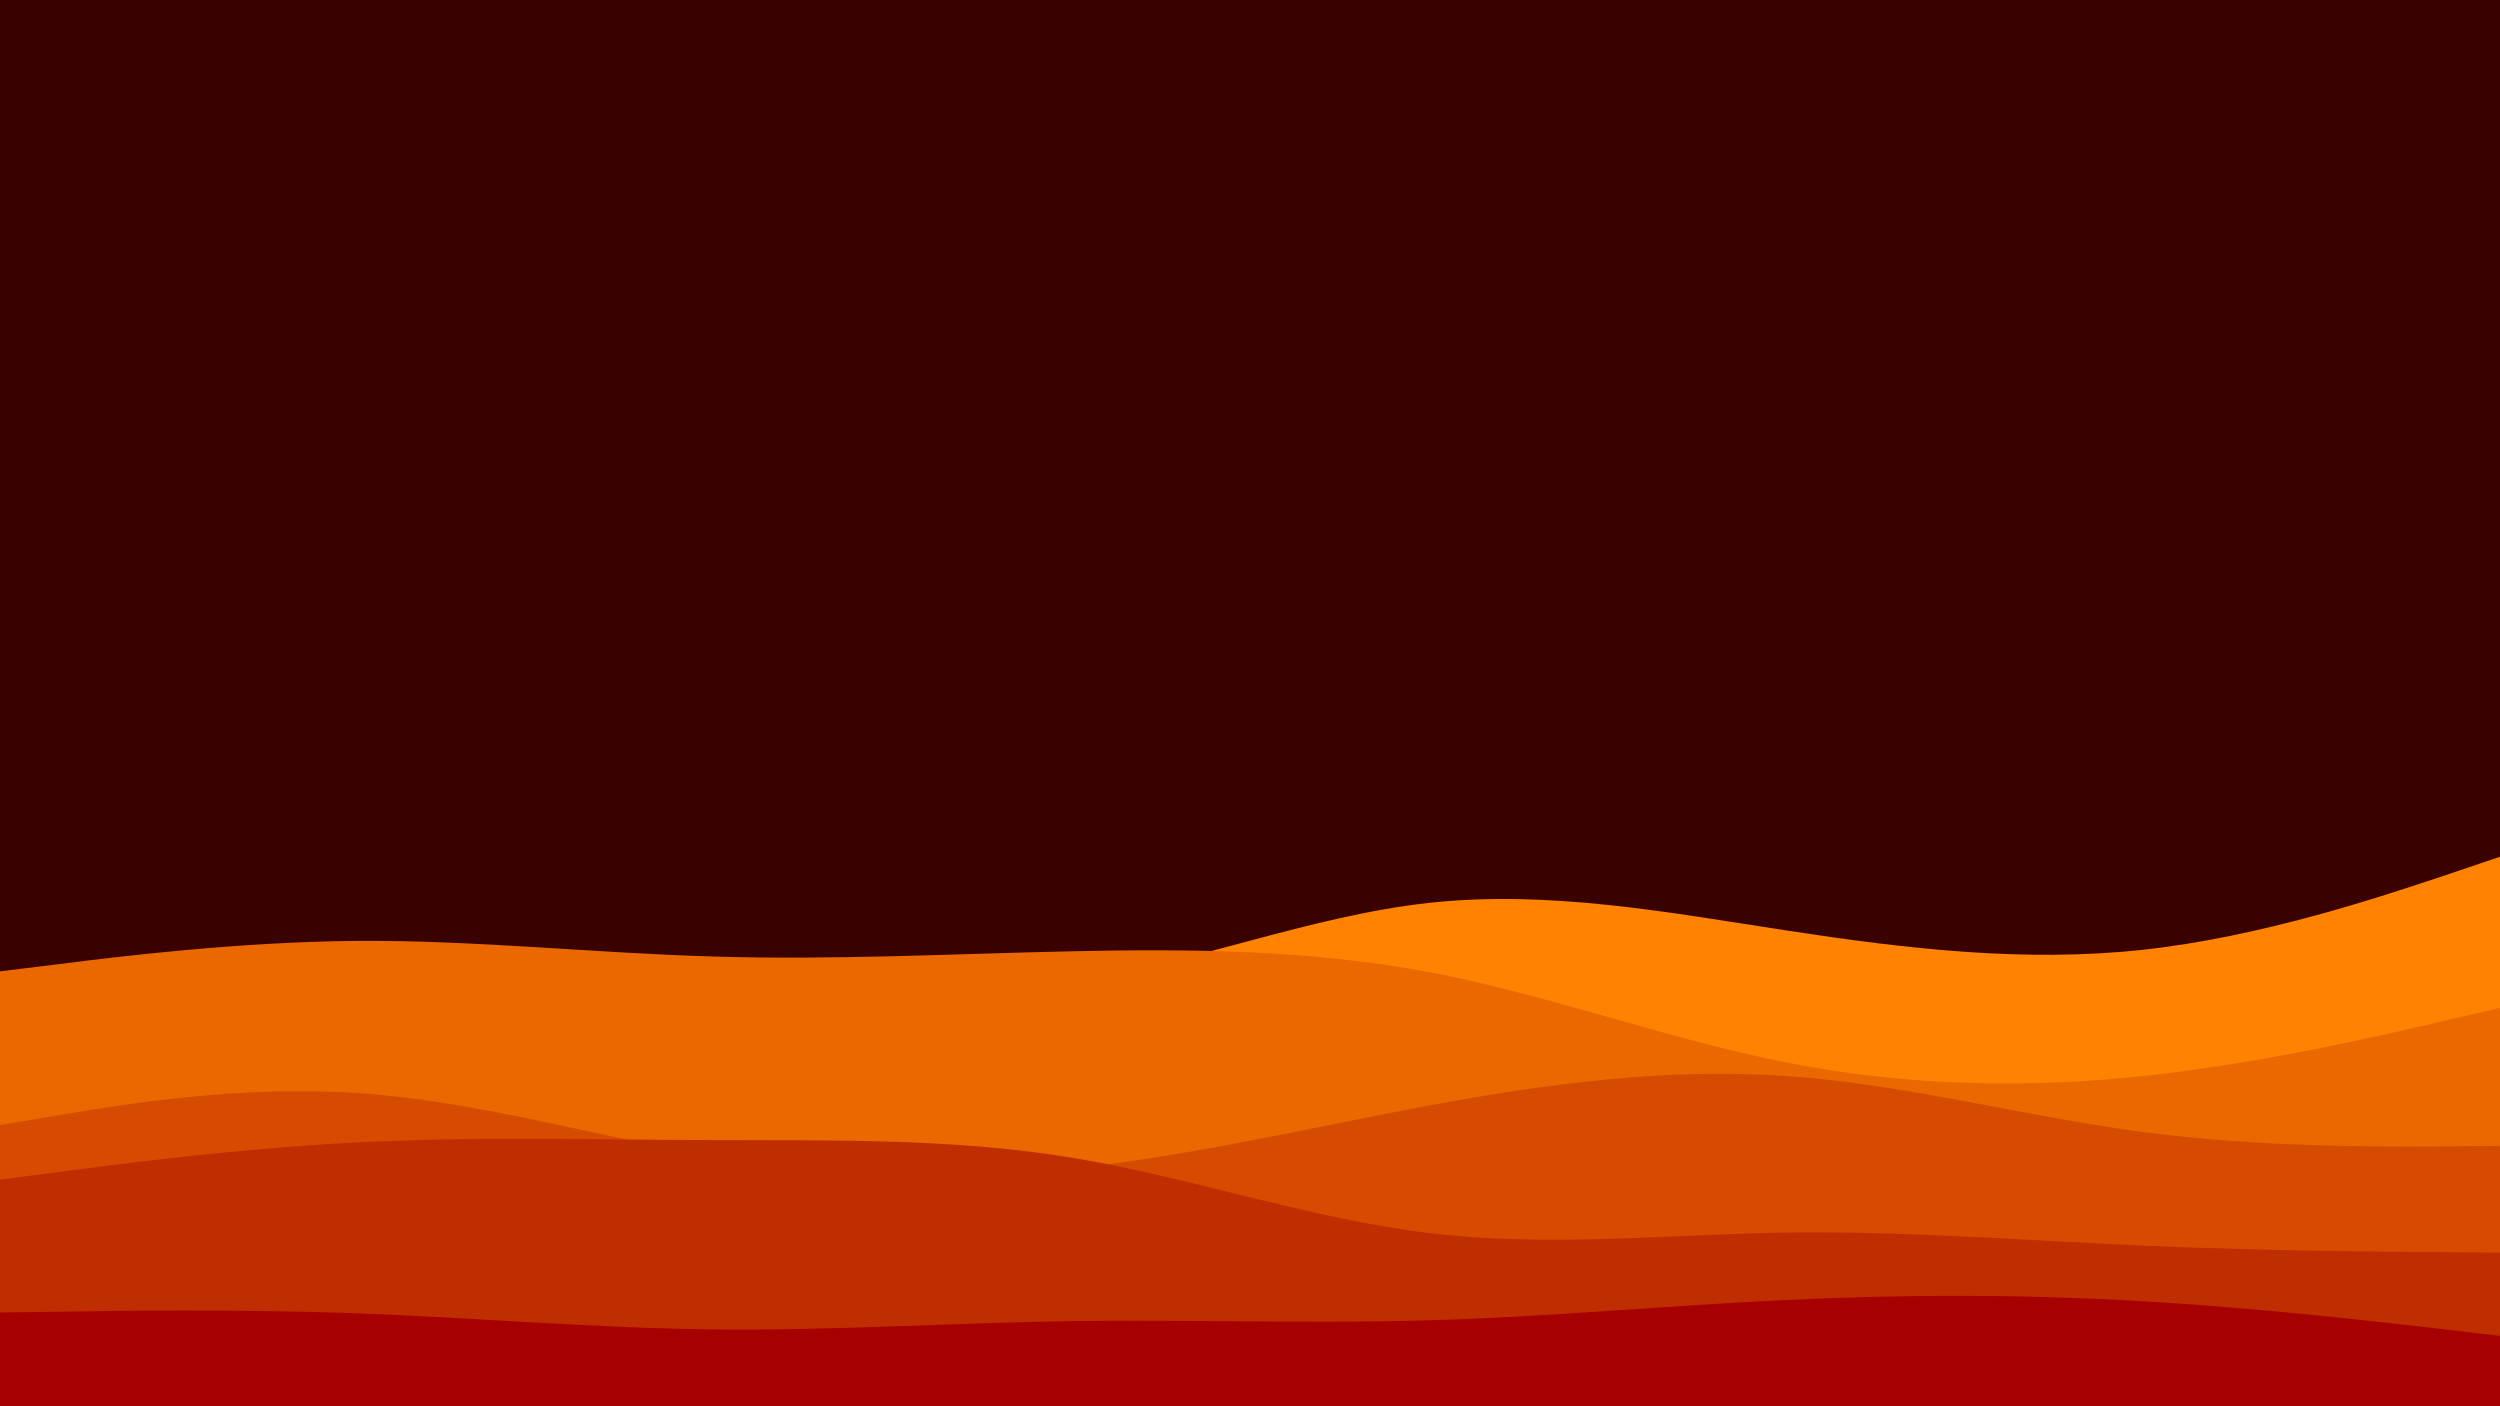 <svg id="visual" viewBox="0 0 960 540" width="960" height="540" xmlns="http://www.w3.org/2000/svg" xmlns:xlink="http://www.w3.org/1999/xlink" version="1.1"><rect x="0" y="0" width="960" height="540" fill="#3a0101"></rect><path d="M0 382L22.8 381.2C45.7 380.3 91.3 378.7 137 377.3C182.7 376 228.3 375 274 377C319.7 379 365.3 384 411.2 377.2C457 370.3 503 351.7 548.8 346.7C594.7 341.7 640.3 350.3 686 357.3C731.7 364.3 777.3 369.7 823 364.7C868.7 359.7 914.3 344.3 937.2 336.7L960 329L960 541L937.2 541C914.3 541 868.7 541 823 541C777.3 541 731.7 541 686 541C640.3 541 594.7 541 548.8 541C503 541 457 541 411.2 541C365.3 541 319.7 541 274 541C228.3 541 182.7 541 137 541C91.3 541 45.7 541 22.8 541L0 541Z" fill="#ff8300"></path><path d="M0 373L22.8 370.2C45.7 367.3 91.3 361.7 137 361.3C182.7 361 228.3 366 274 367.3C319.7 368.7 365.3 366.3 411.2 365.3C457 364.3 503 364.7 548.8 373.3C594.7 382 640.3 399 686 408C731.7 417 777.3 418 823 413.2C868.7 408.3 914.3 397.7 937.2 392.3L960 387L960 541L937.2 541C914.3 541 868.7 541 823 541C777.3 541 731.7 541 686 541C640.3 541 594.7 541 548.8 541C503 541 457 541 411.2 541C365.3 541 319.7 541 274 541C228.3 541 182.7 541 137 541C91.3 541 45.7 541 22.8 541L0 541Z" fill="#eb6800"></path><path d="M0 432L22.8 428.2C45.7 424.3 91.3 416.7 137 419.7C182.7 422.7 228.3 436.3 274 444C319.7 451.7 365.3 453.3 411.2 448.7C457 444 503 433 548.8 424.5C594.7 416 640.3 410 686 413.2C731.7 416.3 777.3 428.7 823 434.7C868.7 440.7 914.3 440.3 937.2 440.2L960 440L960 541L937.2 541C914.3 541 868.7 541 823 541C777.3 541 731.7 541 686 541C640.3 541 594.7 541 548.8 541C503 541 457 541 411.2 541C365.3 541 319.7 541 274 541C228.3 541 182.7 541 137 541C91.3 541 45.7 541 22.8 541L0 541Z" fill="#d54c00"></path><path d="M0 453L22.8 450C45.7 447 91.3 441 137 438.7C182.7 436.3 228.3 437.7 274 437.8C319.7 438 365.3 437 411.2 444.5C457 452 503 468 548.8 473.5C594.7 479 640.3 474 686 473.3C731.7 472.7 777.3 476.3 823 478.3C868.7 480.3 914.3 480.7 937.2 480.8L960 481L960 541L937.2 541C914.3 541 868.7 541 823 541C777.3 541 731.7 541 686 541C640.3 541 594.7 541 548.8 541C503 541 457 541 411.2 541C365.3 541 319.7 541 274 541C228.3 541 182.7 541 137 541C91.3 541 45.7 541 22.8 541L0 541Z" fill="#be2e00"></path><path d="M0 504L22.8 503.7C45.7 503.3 91.3 502.7 137 504.3C182.7 506 228.3 510 274 510.5C319.7 511 365.3 508 411.2 507.3C457 506.7 503 508.3 548.8 507C594.7 505.7 640.3 501.3 686 499.2C731.7 497 777.3 497 823 499.7C868.7 502.3 914.3 507.7 937.2 510.3L960 513L960 541L937.2 541C914.3 541 868.7 541 823 541C777.3 541 731.7 541 686 541C640.3 541 594.7 541 548.8 541C503 541 457 541 411.2 541C365.3 541 319.7 541 274 541C228.3 541 182.7 541 137 541C91.3 541 45.7 541 22.8 541L0 541Z" fill="#a70000"></path></svg>